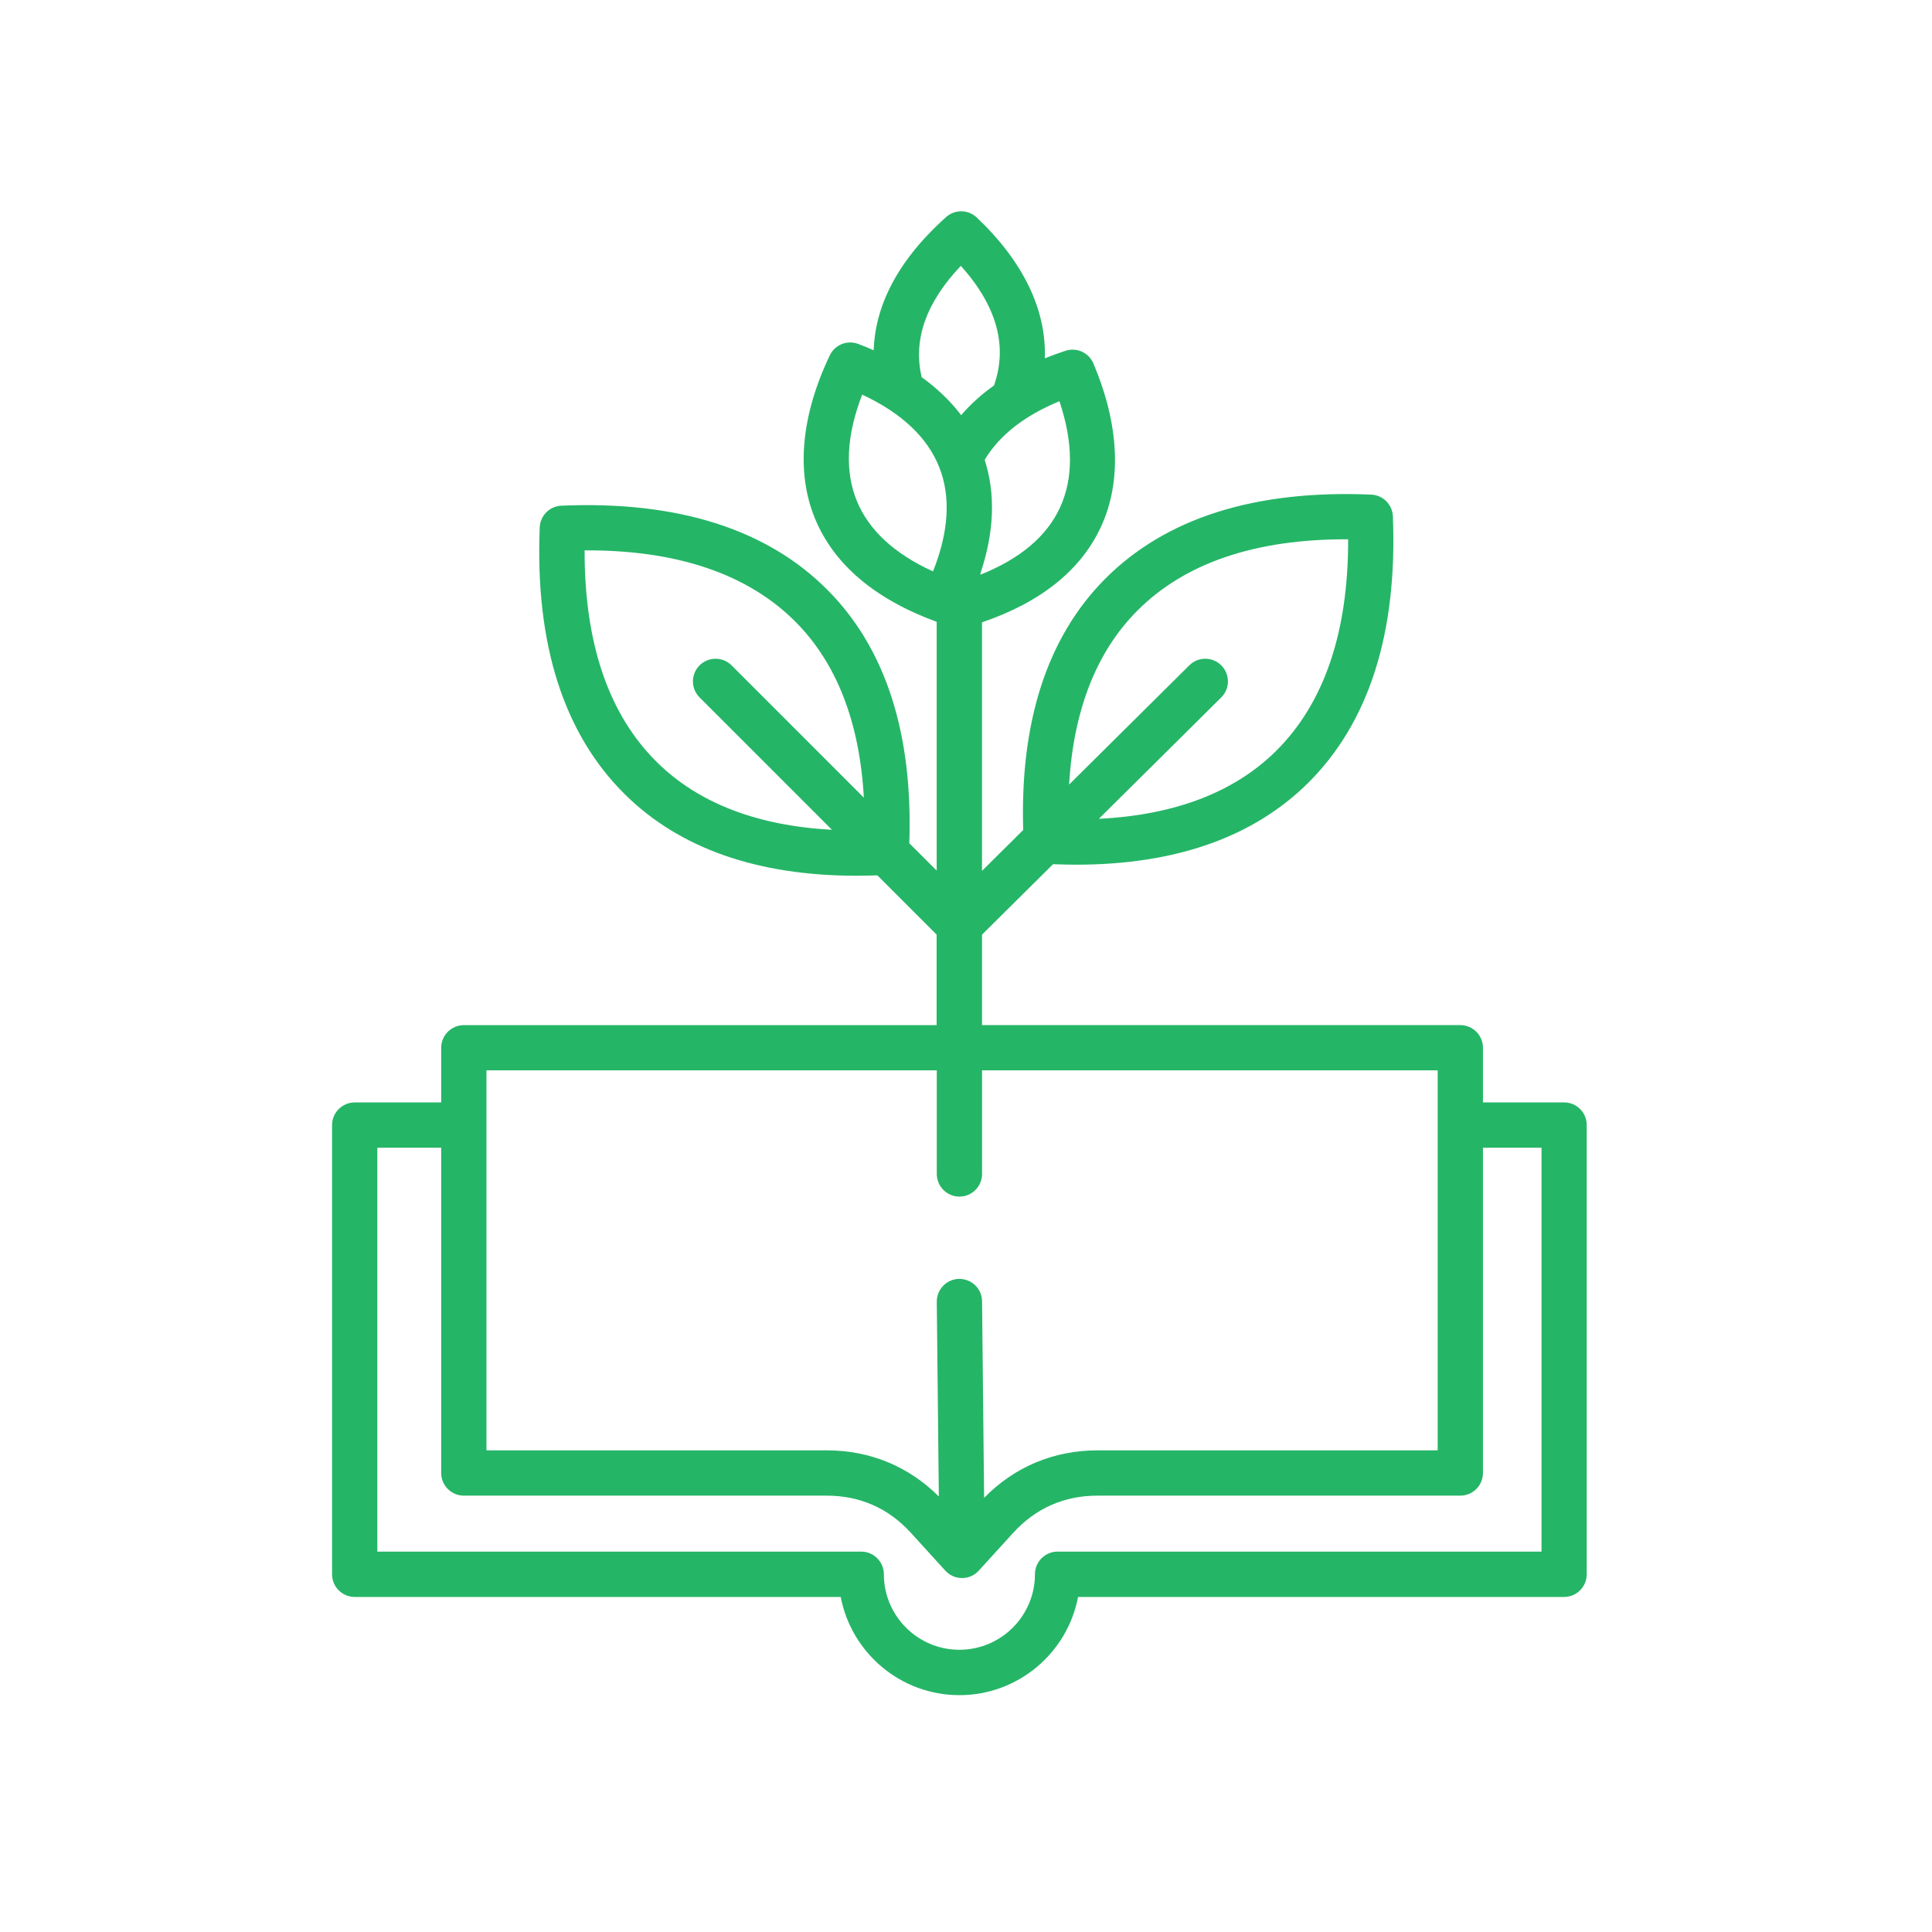 <svg width="64" height="64" viewBox="0 0 64 64" fill="none" xmlns="http://www.w3.org/2000/svg">
<path d="M51.814 36.519H49.125V34.708C49.125 34.294 48.789 33.958 48.375 33.958H32.531V30.96L34.885 28.627C35.141 28.637 35.395 28.644 35.644 28.644C38.925 28.644 41.504 27.74 43.315 25.953C45.347 23.948 46.297 20.97 46.141 17.104C46.125 16.714 45.814 16.401 45.424 16.385C41.575 16.219 38.606 17.162 36.6 19.184C34.693 21.108 33.786 23.904 33.895 27.495L32.53 28.849V20.616C34.48 19.951 35.806 18.888 36.471 17.451C37.166 15.949 37.08 14.078 36.221 12.041C36.07 11.681 35.669 11.499 35.297 11.62C35.059 11.698 34.831 11.781 34.61 11.87C34.67 10.279 33.903 8.668 32.356 7.205C32.072 6.936 31.631 6.931 31.34 7.191C29.552 8.794 28.981 10.332 28.942 11.603C28.776 11.53 28.606 11.459 28.43 11.393C28.065 11.255 27.656 11.42 27.488 11.771C26.538 13.767 26.366 15.632 26.992 17.164C27.616 18.692 28.975 19.846 31.029 20.599V28.839L30.122 27.933C30.246 24.306 29.341 21.485 27.42 19.55C25.414 17.528 22.445 16.585 18.596 16.752C18.206 16.768 17.895 17.08 17.879 17.47C17.723 21.337 18.674 24.314 20.706 26.319C22.517 28.107 25.095 29.01 28.378 29.01C28.602 29.01 28.832 29.004 29.064 28.997L31.027 30.96V33.959H15.365C14.951 33.959 14.615 34.295 14.615 34.709V36.52H11.75C11.336 36.52 11 36.856 11 37.27V52.151C11 52.565 11.336 52.901 11.75 52.901H27.85C28.203 54.752 29.831 56.154 31.781 56.154C33.731 56.154 35.361 54.752 35.712 52.901H51.812C52.226 52.901 52.562 52.565 52.562 52.151V37.269C52.564 36.854 52.227 36.519 51.814 36.519ZM37.666 20.239C39.244 18.648 41.594 17.85 44.659 17.865C44.666 20.947 43.861 23.306 42.263 24.884C40.879 26.25 38.911 27 36.401 27.124L40.455 23.104C40.749 22.813 40.751 22.338 40.459 22.043C40.167 21.749 39.693 21.747 39.399 22.039L35.415 25.99C35.561 23.53 36.316 21.6 37.666 20.239ZM21.764 25.25C20.164 23.672 19.36 21.313 19.366 18.232C22.426 18.214 24.78 19.014 26.359 20.605C27.721 21.979 28.477 23.931 28.616 26.423L24.235 22.041C23.942 21.749 23.468 21.749 23.174 22.041C22.881 22.334 22.881 22.809 23.174 23.102L27.56 27.488C25.082 27.354 23.136 26.604 21.764 25.25ZM35.111 16.82C34.672 17.768 33.791 18.512 32.485 19.035C32.481 19.024 32.479 19.014 32.475 19.003C32.935 17.633 32.985 16.369 32.619 15.232C33.101 14.424 33.93 13.773 35.095 13.291C35.555 14.664 35.561 15.849 35.111 16.82ZM31.829 8.806C33.021 10.135 33.389 11.466 32.926 12.771C32.509 13.066 32.148 13.394 31.84 13.753C31.49 13.291 31.052 12.87 30.532 12.495C30.239 11.261 30.674 10.024 31.829 8.806ZM28.384 16.595C27.979 15.605 28.039 14.423 28.561 13.072C29.865 13.681 30.723 14.489 31.115 15.48C31.501 16.455 31.431 17.613 30.907 18.928C29.626 18.344 28.78 17.561 28.384 16.595ZM16.115 35.456H31.032V38.889C31.032 39.303 31.369 39.639 31.782 39.639C32.196 39.639 32.532 39.303 32.532 38.889V35.456H47.625V48.045H36.361C34.905 48.045 33.61 48.589 32.6 49.617L32.532 43.108C32.529 42.694 32.194 42.365 31.775 42.365C31.361 42.37 31.029 42.709 31.032 43.123L31.1 49.573C30.096 48.572 28.816 48.044 27.379 48.044H16.115V35.456ZM51.064 51.399H35.034C34.62 51.399 34.284 51.735 34.284 52.149C34.284 53.529 33.161 54.651 31.781 54.651C30.401 54.651 29.279 53.529 29.279 52.149C29.279 51.735 28.942 51.399 28.529 51.399H12.5V38.019H14.615V48.795C14.615 49.209 14.951 49.545 15.365 49.545H27.379C28.49 49.545 29.434 49.962 30.181 50.784L31.315 52.03C31.46 52.189 31.663 52.275 31.87 52.275C31.962 52.275 32.055 52.258 32.144 52.223C32.254 52.18 32.347 52.113 32.424 52.029L33.557 50.784C34.306 49.962 35.249 49.545 36.36 49.545H48.375C48.789 49.545 49.125 49.209 49.125 48.795V38.019H51.064V51.399Z" fill="#25B567"/>
</svg>
